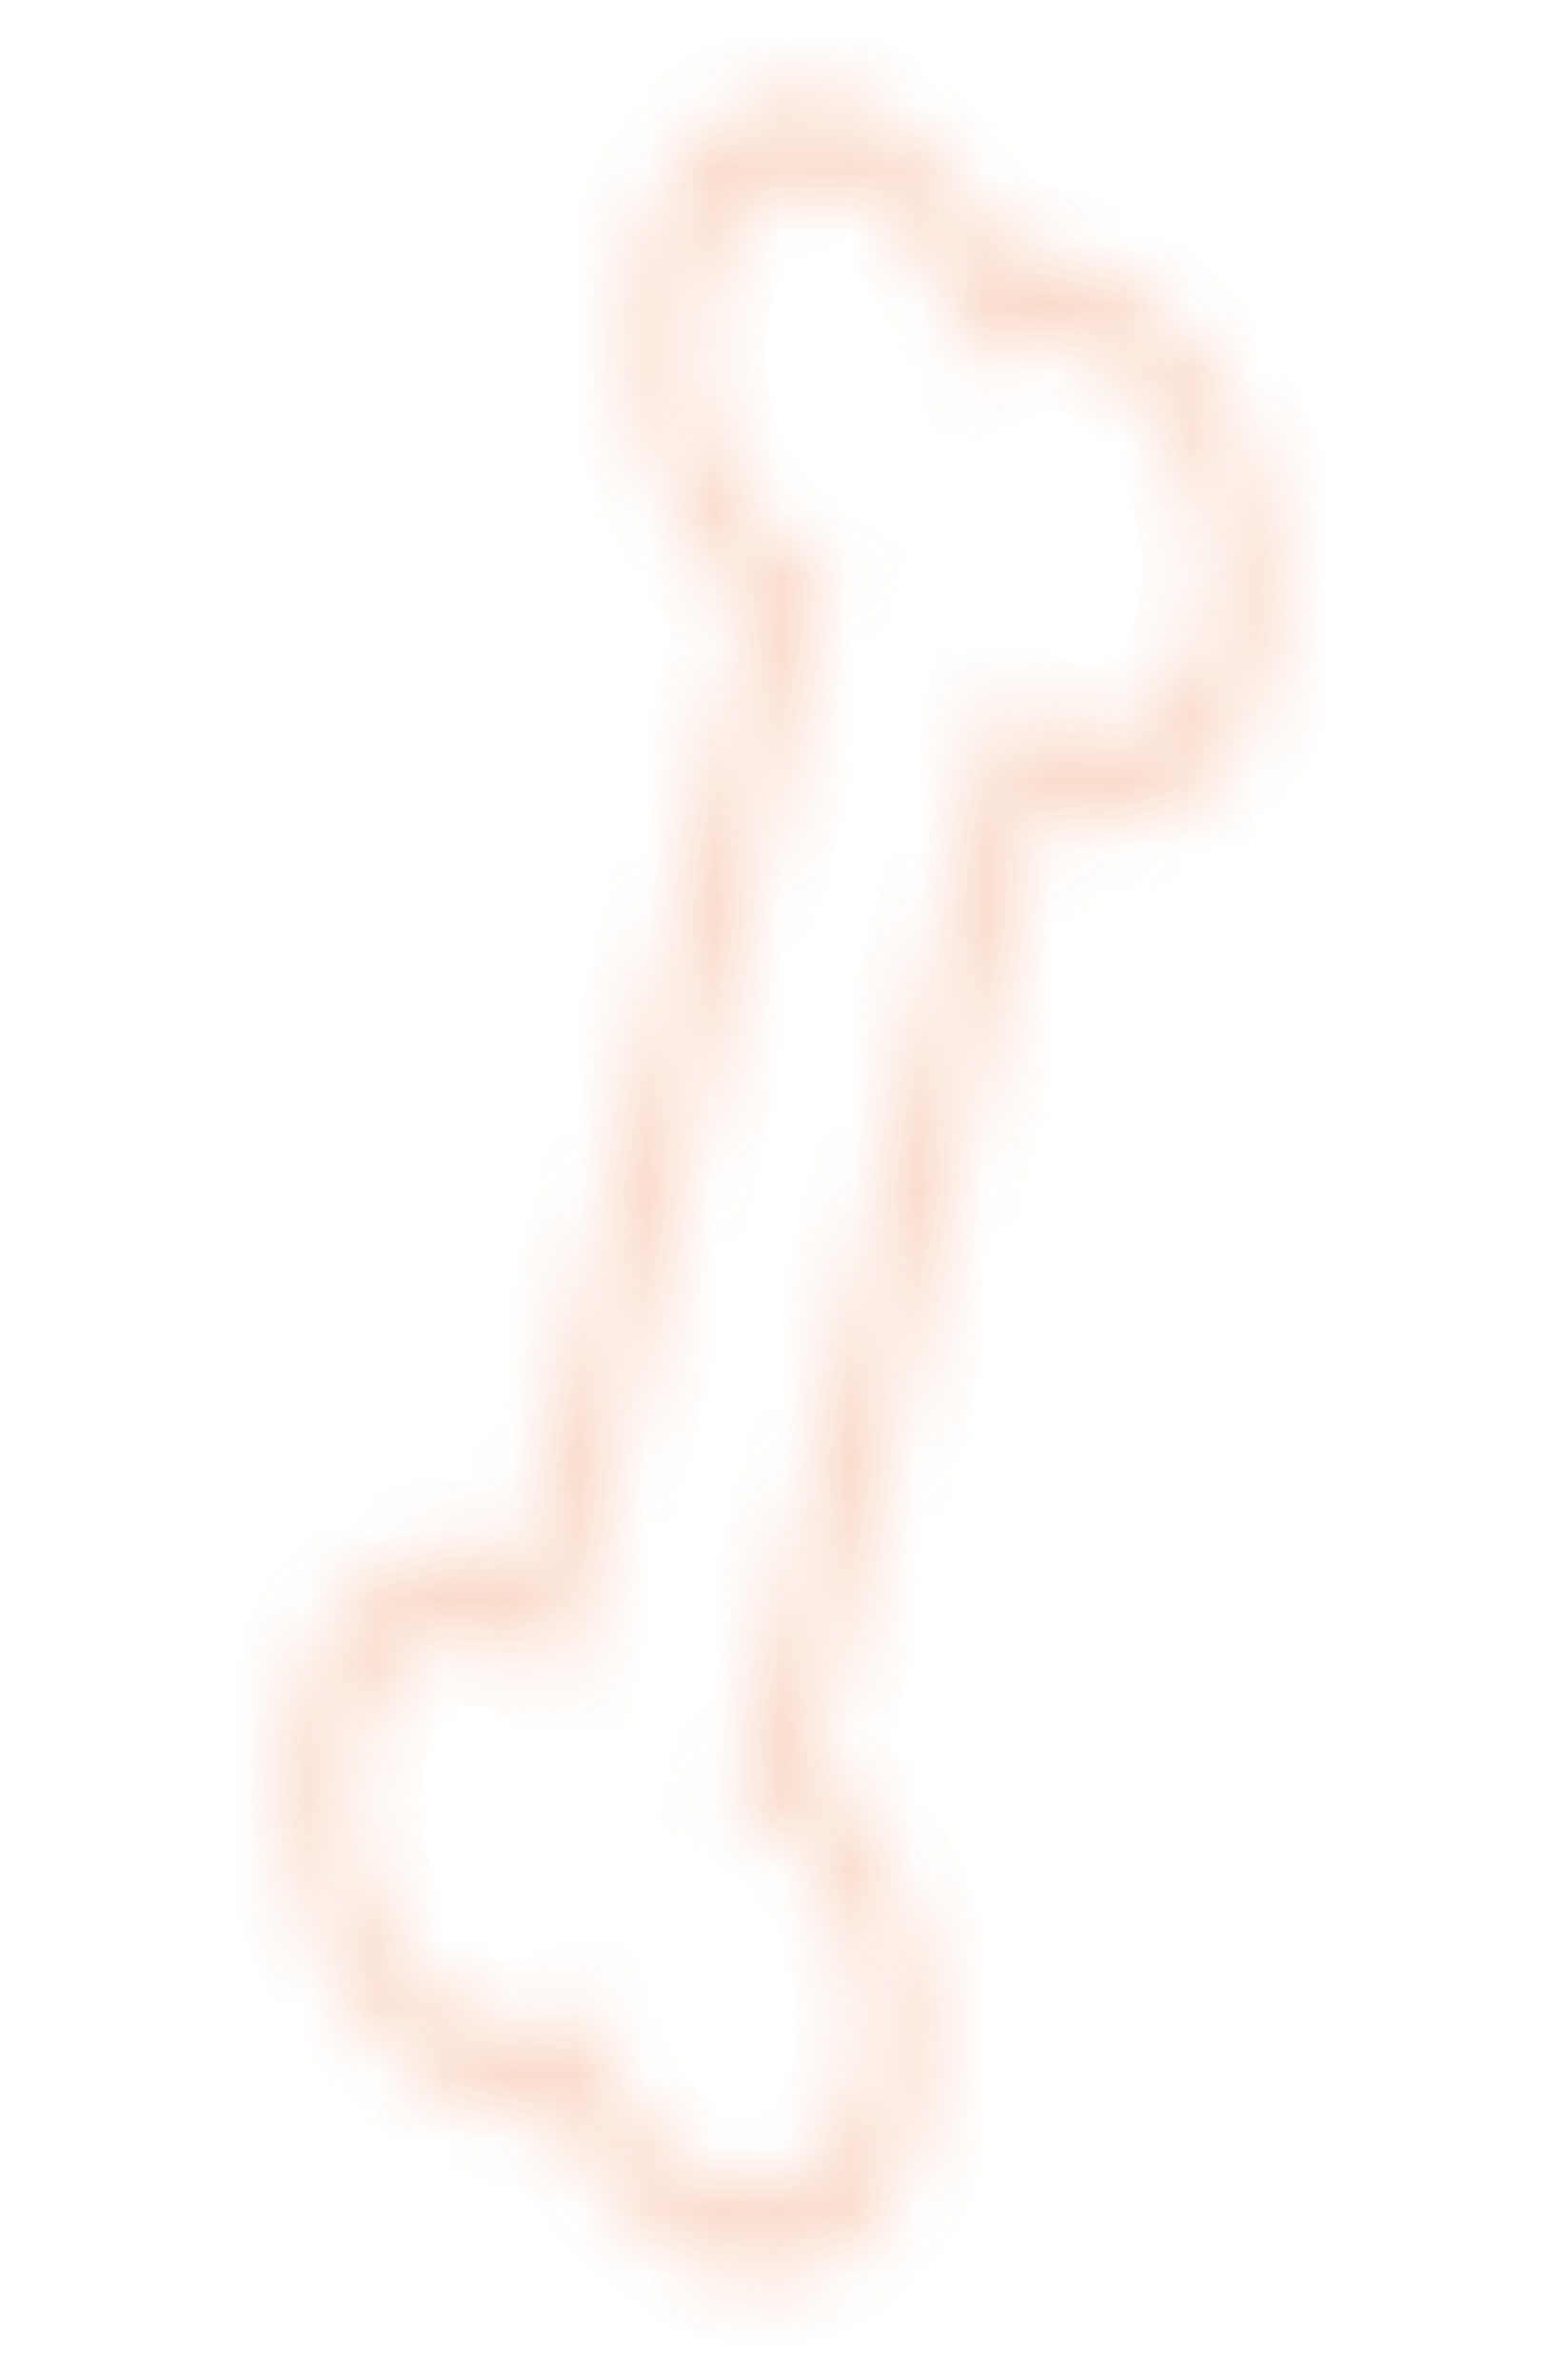 <svg width="23" height="35" viewBox="0 0 23 35" fill="none" xmlns="http://www.w3.org/2000/svg">
<mask id="path-1-inside-1_2975_690" fill="white">
<path d="M11.979 25.908C12.567 26.451 13.03 27.202 13.323 28.032C13.685 29.06 13.787 30.21 13.543 31.239C13.298 32.268 12.753 32.981 12.071 33.3C11.388 33.619 10.567 33.546 9.768 33.005C9.383 32.743 9.037 32.395 8.742 31.989C8.55 31.724 8.379 31.434 8.232 31.128C8.001 31.18 7.759 31.19 7.514 31.157C7.136 31.106 6.743 30.953 6.355 30.69C5.556 30.149 4.933 29.242 4.57 28.214C4.208 27.186 4.106 26.036 4.35 25.008C4.595 23.978 5.14 23.265 5.822 22.946C6.374 22.689 7.015 22.687 7.663 22.981L10.991 8.975C10.403 8.431 9.94 7.681 9.648 6.851C9.285 5.823 9.183 4.673 9.428 3.644C9.672 2.614 10.217 1.902 10.9 1.583C11.582 1.264 12.404 1.337 13.202 1.878C13.588 2.14 13.933 2.488 14.228 2.894C14.421 3.159 14.591 3.448 14.738 3.754C14.97 3.703 15.211 3.693 15.456 3.726C15.835 3.777 16.227 3.93 16.615 4.193C17.414 4.734 18.038 5.641 18.4 6.669C18.762 7.696 18.864 8.847 18.62 9.875C18.375 10.905 17.831 11.617 17.148 11.937C16.597 12.194 15.955 12.196 15.308 11.902L11.979 25.908L11.979 25.908ZM12.486 28.423C12.237 27.715 11.809 27.092 11.262 26.721L10.809 26.414L10.948 25.833L14.532 10.753L14.67 10.17L15.121 10.476C15.669 10.848 16.234 10.897 16.704 10.678C17.174 10.458 17.548 9.969 17.716 9.264C17.884 8.558 17.814 7.767 17.564 7.059C17.314 6.352 16.886 5.729 16.339 5.358C16.075 5.179 15.806 5.075 15.545 5.039C15.271 5.002 15.009 5.04 14.774 5.146L14.363 5.331L14.142 4.717C14.014 4.362 13.841 4.03 13.632 3.741C13.43 3.463 13.192 3.224 12.926 3.044C12.378 2.672 11.813 2.622 11.344 2.842C10.874 3.062 10.499 3.55 10.332 4.255C10.164 4.962 10.234 5.753 10.484 6.46C10.733 7.168 11.161 7.791 11.709 8.162L12.161 8.468L12.023 9.05L8.439 24.13L8.3 24.713L7.849 24.407C7.301 24.035 6.736 23.986 6.266 24.205C5.796 24.425 5.422 24.913 5.254 25.619C5.086 26.325 5.157 27.116 5.406 27.823C5.656 28.531 6.084 29.154 6.631 29.525C6.895 29.704 7.164 29.808 7.425 29.843C7.699 29.88 7.961 29.843 8.197 29.737L8.607 29.552L8.829 30.166C8.956 30.521 9.129 30.853 9.339 31.142C9.541 31.42 9.778 31.659 10.044 31.839C10.592 32.211 11.157 32.261 11.627 32.041C12.097 31.821 12.471 31.333 12.639 30.628C12.806 29.921 12.736 29.13 12.486 28.423L12.486 28.423Z"/>
</mask>
<path d="M11.979 25.908L10.987 26.014L11.055 26.353L11.319 26.597L11.979 25.908ZM13.323 28.032L14.276 27.786L14.276 27.786L13.323 28.032ZM13.543 31.239L12.556 30.936L12.556 30.936L13.543 31.239ZM12.071 33.3L11.57 32.401L11.57 32.401L12.071 33.3ZM9.768 33.005L10.294 32.208L10.294 32.208L9.768 33.005ZM8.742 31.989L7.934 32.512L7.934 32.512L8.742 31.989ZM8.232 31.128L9.142 30.777L8.761 29.979L7.928 30.163L8.232 31.128ZM7.514 31.157L7.464 32.136L7.464 32.136L7.514 31.157ZM6.355 30.69L6.881 29.894L6.881 29.894L6.355 30.69ZM4.57 28.214L5.524 27.968L5.524 27.968L4.57 28.214ZM4.35 25.008L5.337 25.311L5.337 25.311L4.35 25.008ZM5.822 22.946L6.322 23.846L6.322 23.846L5.822 22.946ZM7.663 22.981L7.305 23.871L8.392 24.366L8.649 23.284L7.663 22.981ZM10.991 8.975L11.978 9.278L12.112 8.712L11.651 8.285L10.991 8.975ZM9.648 6.851L10.601 6.604L10.601 6.604L9.648 6.851ZM9.428 3.644L8.441 3.341L8.441 3.341L9.428 3.644ZM10.9 1.583L11.4 2.482L11.4 2.482L10.9 1.583ZM13.202 1.878L12.677 2.675L12.677 2.675L13.202 1.878ZM14.228 2.894L13.421 3.418L13.421 3.418L14.228 2.894ZM14.738 3.754L13.828 4.106L14.21 4.904L15.042 4.72L14.738 3.754ZM15.456 3.726L15.507 2.747L15.506 2.747L15.456 3.726ZM16.615 4.193L16.09 4.989L16.09 4.989L16.615 4.193ZM18.4 6.669L17.447 6.915L17.447 6.915L18.4 6.669ZM18.62 9.875L17.633 9.572L17.633 9.572L18.62 9.875ZM17.148 11.937L17.648 12.836L17.648 12.836L17.148 11.937ZM15.308 11.902L15.665 11.011L14.578 10.517L14.321 11.599L15.308 11.902ZM11.979 25.908L10.992 25.605L10.945 25.805L10.987 26.014L11.979 25.908ZM12.486 28.423L13.484 28.343L13.469 28.258L13.44 28.176L12.486 28.423ZM11.262 26.721L10.736 27.517L10.736 27.517L11.262 26.721ZM10.809 26.414L9.823 26.111L9.662 26.789L10.284 27.211L10.809 26.414ZM10.948 25.833L11.934 26.136L11.934 26.136L10.948 25.833ZM14.532 10.753L13.545 10.45L13.545 10.45L14.532 10.753ZM14.67 10.17L15.195 9.374L13.995 8.559L13.684 9.867L14.67 10.17ZM15.121 10.476L14.596 11.272L14.596 11.272L15.121 10.476ZM16.704 10.678L16.204 9.778L16.204 9.778L16.704 10.678ZM17.716 9.264L18.703 9.567L18.703 9.567L17.716 9.264ZM17.564 7.059L16.61 7.306L16.61 7.306L17.564 7.059ZM16.339 5.358L15.814 6.154L15.814 6.154L16.339 5.358ZM15.545 5.039L15.595 4.06L15.595 4.06L15.545 5.039ZM14.774 5.146L14.285 4.241L14.285 4.242L14.774 5.146ZM14.363 5.331L13.412 5.584L13.815 6.703L14.851 6.236L14.363 5.331ZM14.142 4.717L13.191 4.97L13.191 4.97L14.142 4.717ZM13.632 3.741L14.439 3.217L14.439 3.217L13.632 3.741ZM12.926 3.044L13.452 2.247L13.451 2.247L12.926 3.044ZM11.344 2.842L10.843 1.942L10.843 1.942L11.344 2.842ZM10.332 4.255L9.345 3.952L9.345 3.952L10.332 4.255ZM10.484 6.46L11.437 6.214L11.437 6.214L10.484 6.46ZM11.709 8.162L12.234 7.365L12.234 7.365L11.709 8.162ZM12.161 8.468L13.147 8.772L13.308 8.094L12.686 7.672L12.161 8.468ZM12.023 9.05L11.036 8.747L11.036 8.747L12.023 9.05ZM8.439 24.13L7.452 23.827L7.452 23.827L8.439 24.13ZM8.3 24.713L7.775 25.509L8.976 26.324L9.287 25.016L8.3 24.713ZM7.849 24.407L7.324 25.203L7.324 25.203L7.849 24.407ZM6.266 24.205L6.766 25.105L6.766 25.105L6.266 24.205ZM5.254 25.619L6.241 25.922L6.241 25.922L5.254 25.619ZM5.406 27.823L6.36 27.577L6.36 27.577L5.406 27.823ZM6.631 29.525L7.156 28.729L7.156 28.729L6.631 29.525ZM7.425 29.843L7.375 30.823L7.375 30.823L7.425 29.843ZM8.197 29.737L8.685 30.641L8.685 30.641L8.197 29.737ZM8.607 29.552L9.558 29.299L9.155 28.18L8.119 28.647L8.607 29.552ZM8.829 30.166L9.78 29.913L9.78 29.913L8.829 30.166ZM9.339 31.142L8.531 31.666L8.531 31.666L9.339 31.142ZM10.044 31.839L9.519 32.636L9.519 32.636L10.044 31.839ZM11.627 32.041L11.127 31.142L11.127 31.142L11.627 32.041ZM12.639 30.628L13.625 30.931L13.625 30.931L12.639 30.628ZM12.486 28.423L11.489 28.503L11.504 28.587L11.533 28.669L12.486 28.423ZM11.319 26.597C11.747 26.993 12.123 27.58 12.369 28.279L14.276 27.786C13.937 26.825 13.387 25.91 12.639 25.218L11.319 26.597ZM12.369 28.279C12.674 29.144 12.754 30.102 12.556 30.936L14.529 31.542C14.82 30.318 14.696 28.976 14.276 27.786L12.369 28.279ZM12.556 30.936C12.357 31.774 11.945 32.225 11.57 32.401L12.571 34.199C13.562 33.736 14.239 32.763 14.529 31.542L12.556 30.936ZM11.57 32.401C11.231 32.559 10.803 32.553 10.294 32.208L9.243 33.801C10.331 34.538 11.545 34.679 12.571 34.199L11.57 32.401ZM10.294 32.208C10.034 32.032 9.781 31.783 9.549 31.465L7.934 32.512C8.294 33.007 8.731 33.453 9.243 33.801L10.294 32.208ZM9.549 31.465C9.399 31.259 9.262 31.027 9.142 30.777L7.323 31.48C7.495 31.841 7.7 32.189 7.934 32.512L9.549 31.465ZM7.928 30.163C7.809 30.189 7.688 30.194 7.564 30.177L7.464 32.136C7.831 32.186 8.193 32.17 8.537 32.094L7.928 30.163ZM7.564 30.177C7.371 30.151 7.141 30.07 6.881 29.894L5.83 31.487C6.346 31.836 6.9 32.06 7.464 32.136L7.564 30.177ZM6.881 29.894C6.334 29.523 5.832 28.842 5.524 27.968L3.617 28.461C4.033 29.642 4.779 30.774 5.83 31.487L6.881 29.894ZM5.524 27.968C5.219 27.103 5.139 26.144 5.337 25.311L3.364 24.704C3.073 25.928 3.197 27.27 3.617 28.461L5.524 27.968ZM5.337 25.311C5.536 24.472 5.948 24.021 6.322 23.846L5.322 22.047C4.331 22.51 3.654 23.484 3.364 24.704L5.337 25.311ZM6.322 23.846C6.608 23.712 6.935 23.703 7.305 23.871L8.02 22.09C7.095 21.67 6.139 21.665 5.322 22.047L6.322 23.846ZM8.649 23.284L11.978 9.278L10.005 8.672L6.676 22.678L8.649 23.284ZM11.651 8.285C11.223 7.889 10.848 7.303 10.601 6.604L8.694 7.097C9.033 8.058 9.584 8.973 10.331 9.664L11.651 8.285ZM10.601 6.604C10.296 5.739 10.216 4.781 10.414 3.947L8.441 3.341C8.15 4.565 8.274 5.907 8.694 7.097L10.601 6.604ZM10.414 3.947C10.614 3.108 11.025 2.657 11.4 2.482L10.399 0.684C9.409 1.147 8.731 2.12 8.441 3.341L10.414 3.947ZM11.4 2.482C11.739 2.324 12.168 2.33 12.677 2.675L13.727 1.082C12.64 0.345 11.425 0.204 10.399 0.684L11.4 2.482ZM12.677 2.675C12.936 2.851 13.19 3.1 13.421 3.418L15.036 2.371C14.677 1.876 14.239 1.429 13.727 1.082L12.677 2.675ZM13.421 3.418C13.571 3.624 13.708 3.856 13.828 4.106L15.648 3.403C15.475 3.041 15.271 2.694 15.036 2.371L13.421 3.418ZM15.042 4.72C15.161 4.694 15.283 4.689 15.406 4.705L15.506 2.747C15.139 2.697 14.778 2.713 14.433 2.789L15.042 4.72ZM15.406 4.705C15.599 4.731 15.829 4.813 16.09 4.989L17.14 3.396C16.625 3.047 16.071 2.823 15.507 2.747L15.406 4.705ZM16.09 4.989C16.636 5.36 17.138 6.041 17.447 6.915L19.354 6.422C18.937 5.241 18.191 4.109 17.14 3.396L16.09 4.989ZM17.447 6.915C17.752 7.78 17.831 8.739 17.633 9.572L19.607 10.178C19.897 8.954 19.773 7.613 19.354 6.422L17.447 6.915ZM17.633 9.572C17.434 10.411 17.022 10.862 16.648 11.037L17.648 12.836C18.639 12.373 19.316 11.399 19.607 10.178L17.633 9.572ZM16.648 11.037C16.362 11.171 16.035 11.179 15.665 11.011L14.95 12.792C15.875 13.213 16.831 13.218 17.648 12.836L16.648 11.037ZM14.321 11.599L10.992 25.605L12.966 26.211L16.294 12.205L14.321 11.599ZM10.987 26.014L10.987 26.014L12.971 25.802L12.971 25.802L10.987 26.014ZM13.44 28.176C13.137 27.316 12.587 26.467 11.787 25.925L10.736 27.517C11.031 27.717 11.337 28.114 11.533 28.669L13.44 28.176ZM11.787 25.925L11.335 25.618L10.284 27.211L10.736 27.517L11.787 25.925ZM11.796 26.718L11.934 26.136L9.961 25.53L9.823 26.111L11.796 26.718ZM11.934 26.136L15.518 11.056L13.545 10.45L9.961 25.53L11.934 26.136ZM15.518 11.056L15.657 10.473L13.684 9.867L13.545 10.45L15.518 11.056ZM14.145 10.966L14.596 11.272L15.647 9.68L15.195 9.374L14.145 10.966ZM14.596 11.272C15.435 11.841 16.392 11.957 17.204 11.577L16.204 9.778C16.076 9.838 15.904 9.854 15.647 9.68L14.596 11.272ZM17.204 11.577C17.981 11.214 18.489 10.465 18.703 9.567L16.73 8.961C16.608 9.474 16.367 9.702 16.204 9.778L17.204 11.577ZM18.703 9.567C18.917 8.665 18.824 7.683 18.517 6.813L16.61 7.306C16.803 7.851 16.851 8.451 16.73 8.961L18.703 9.567ZM18.517 6.813C18.214 5.953 17.665 5.104 16.864 4.561L15.814 6.154C16.108 6.354 16.415 6.751 16.61 7.306L18.517 6.813ZM16.864 4.561C16.471 4.294 16.04 4.12 15.595 4.06L15.495 6.019C15.572 6.029 15.68 6.063 15.814 6.154L16.864 4.561ZM15.595 4.06C15.132 3.998 14.683 4.062 14.285 4.241L15.262 6.051C15.335 6.018 15.41 6.007 15.495 6.019L15.595 4.06ZM14.285 4.242L13.875 4.426L14.851 6.236L15.262 6.051L14.285 4.242ZM15.314 5.078L15.093 4.464L13.191 4.97L13.412 5.584L15.314 5.078ZM15.093 4.464C14.934 4.024 14.716 3.599 14.439 3.217L12.824 4.264C12.966 4.461 13.093 4.7 13.191 4.97L15.093 4.464ZM14.439 3.217C14.172 2.85 13.843 2.513 13.452 2.247L12.401 3.84C12.541 3.935 12.687 4.075 12.824 4.264L14.439 3.217ZM13.451 2.247C12.613 1.679 11.656 1.563 10.843 1.942L11.844 3.741C11.971 3.682 12.143 3.665 12.401 3.84L13.451 2.247ZM10.843 1.942C10.067 2.306 9.558 3.054 9.345 3.952L11.318 4.558C11.44 4.046 11.681 3.817 11.844 3.741L10.843 1.942ZM9.345 3.952C9.131 4.854 9.223 5.837 9.53 6.707L11.437 6.214C11.245 5.668 11.197 5.069 11.318 4.558L9.345 3.952ZM9.53 6.707C9.834 7.567 10.383 8.415 11.183 8.958L12.234 7.365C11.94 7.166 11.633 6.768 11.437 6.214L9.53 6.707ZM11.183 8.958L11.636 9.265L12.686 7.672L12.234 7.365L11.183 8.958ZM11.174 8.165L11.036 8.747L13.009 9.353L13.147 8.772L11.174 8.165ZM11.036 8.747L7.452 23.827L9.425 24.433L13.009 9.353L11.036 8.747ZM7.452 23.827L7.314 24.41L9.287 25.016L9.425 24.433L7.452 23.827ZM8.825 23.917L8.374 23.611L7.324 25.203L7.775 25.509L8.825 23.917ZM8.374 23.611C7.536 23.042 6.578 22.926 5.766 23.306L6.766 25.105C6.894 25.045 7.066 25.029 7.324 25.203L8.374 23.611ZM5.766 23.306C4.989 23.669 4.481 24.418 4.268 25.316L6.241 25.922C6.363 25.409 6.603 25.181 6.766 25.105L5.766 23.306ZM4.268 25.316C4.053 26.218 4.146 27.2 4.453 28.07L6.36 27.577C6.167 27.032 6.119 26.432 6.241 25.922L4.268 25.316ZM4.453 28.07C4.756 28.93 5.306 29.779 6.106 30.322L7.156 28.729C6.862 28.529 6.556 28.132 6.36 27.577L4.453 28.07ZM6.106 30.322C6.5 30.589 6.93 30.763 7.375 30.823L7.475 28.864C7.398 28.854 7.291 28.82 7.156 28.729L6.106 30.322ZM7.375 30.823C7.839 30.885 8.287 30.821 8.685 30.641L7.708 28.832C7.636 28.864 7.56 28.875 7.475 28.864L7.375 30.823ZM8.685 30.641L9.096 30.457L8.119 28.647L7.708 28.832L8.685 30.641ZM7.656 29.805L7.878 30.419L9.78 29.913L9.558 29.299L7.656 29.805ZM7.878 30.419C8.036 30.859 8.254 31.284 8.531 31.666L10.146 30.619C10.004 30.422 9.877 30.183 9.78 29.913L7.878 30.419ZM8.531 31.666C8.798 32.033 9.127 32.37 9.519 32.636L10.569 31.043C10.429 30.948 10.284 30.808 10.146 30.619L8.531 31.666ZM9.519 32.636C10.357 33.204 11.315 33.32 12.127 32.94L11.127 31.142C10.999 31.201 10.827 31.218 10.569 31.043L9.519 32.636ZM12.127 32.941C12.904 32.577 13.412 31.828 13.625 30.931L11.652 30.324C11.53 30.837 11.289 31.066 11.127 31.142L12.127 32.941ZM13.625 30.931C13.84 30.029 13.747 29.046 13.44 28.176L11.533 28.669C11.725 29.215 11.774 29.814 11.652 30.325L13.625 30.931ZM13.484 28.343L13.484 28.343L11.489 28.503L11.489 28.503L13.484 28.343Z" fill="#EE7333" fill-opacity="0.25" mask="url(#path-1-inside-1_2975_690)"/>
</svg>
